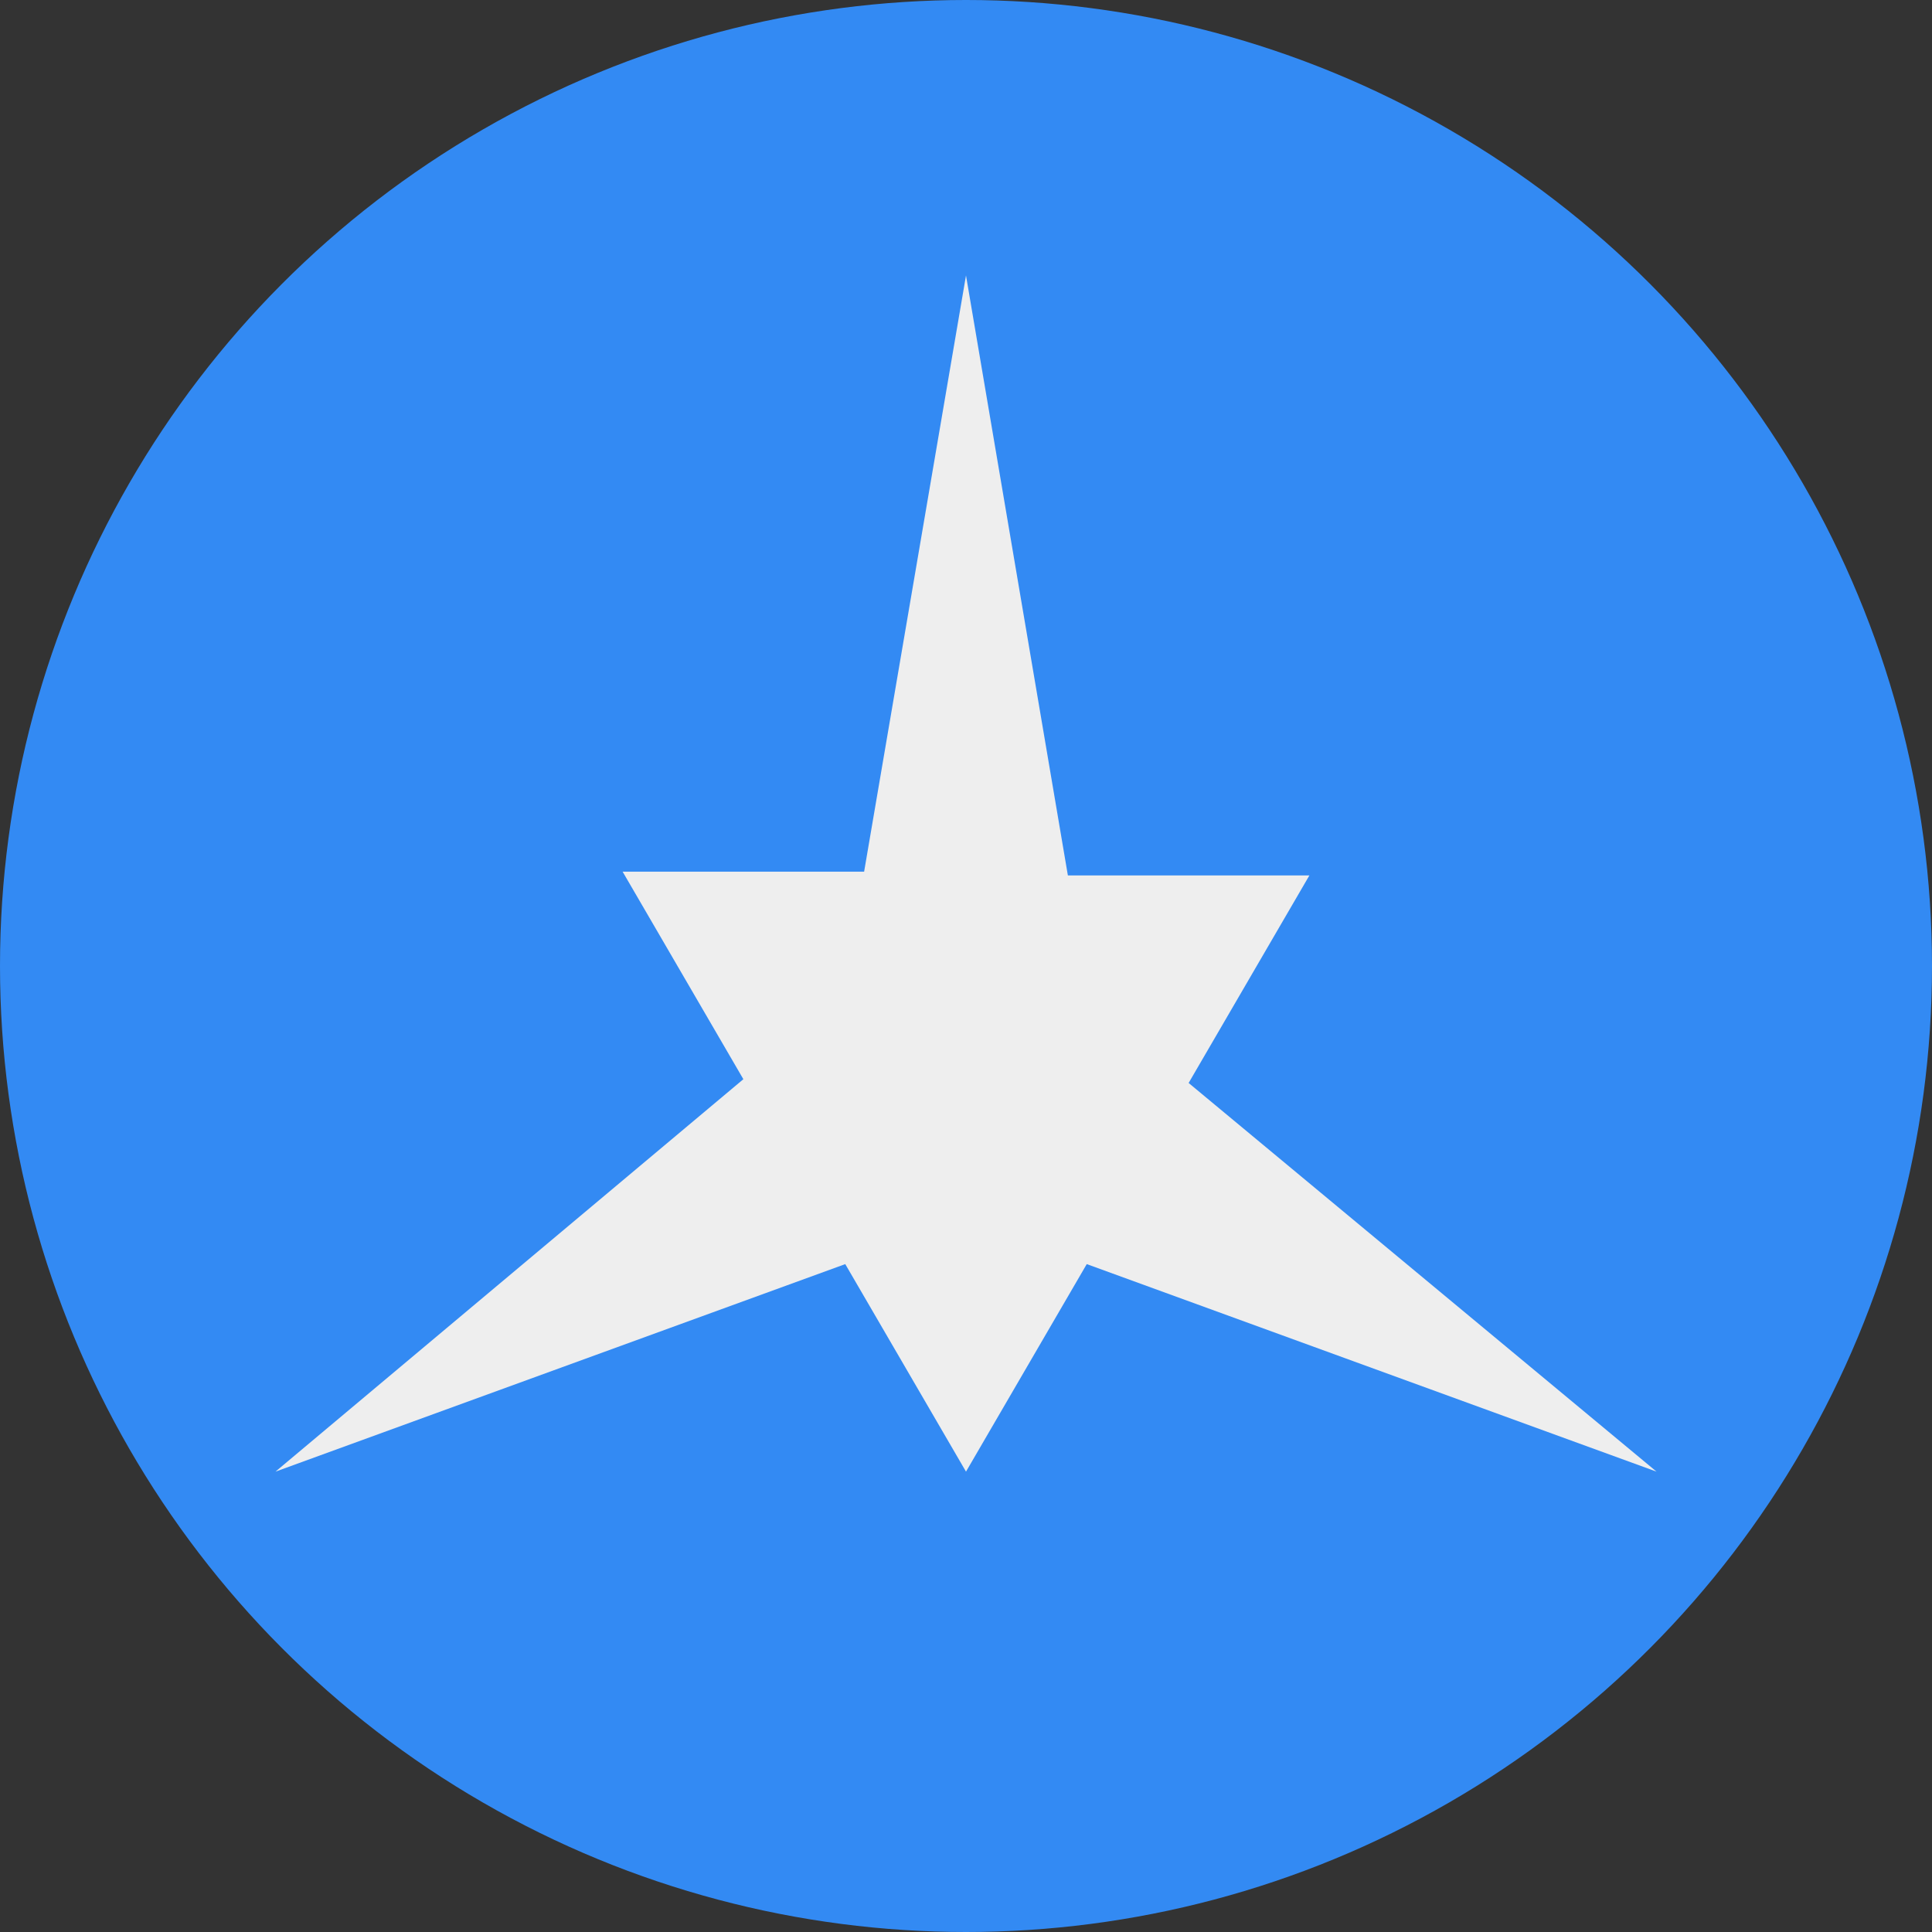 <svg xmlns="http://www.w3.org/2000/svg" width="512" height="512" fill="none"><rect width="100%" height="100%" fill="#333333" stroke="none"/><g clip-path="url(#a)"><circle cx="256" cy="256" r="256" fill="#338AF3"/><path fill="#EEE" d="m256 73-27 158h-64l32 55L73 390l151-55 32 55 32-55 151 55-124-103 32-55h-64L256 73Z"/></g><defs><clipPath id="a"><path fill="#fff" d="M0 0h512v512H0z"/></clipPath></defs></svg>